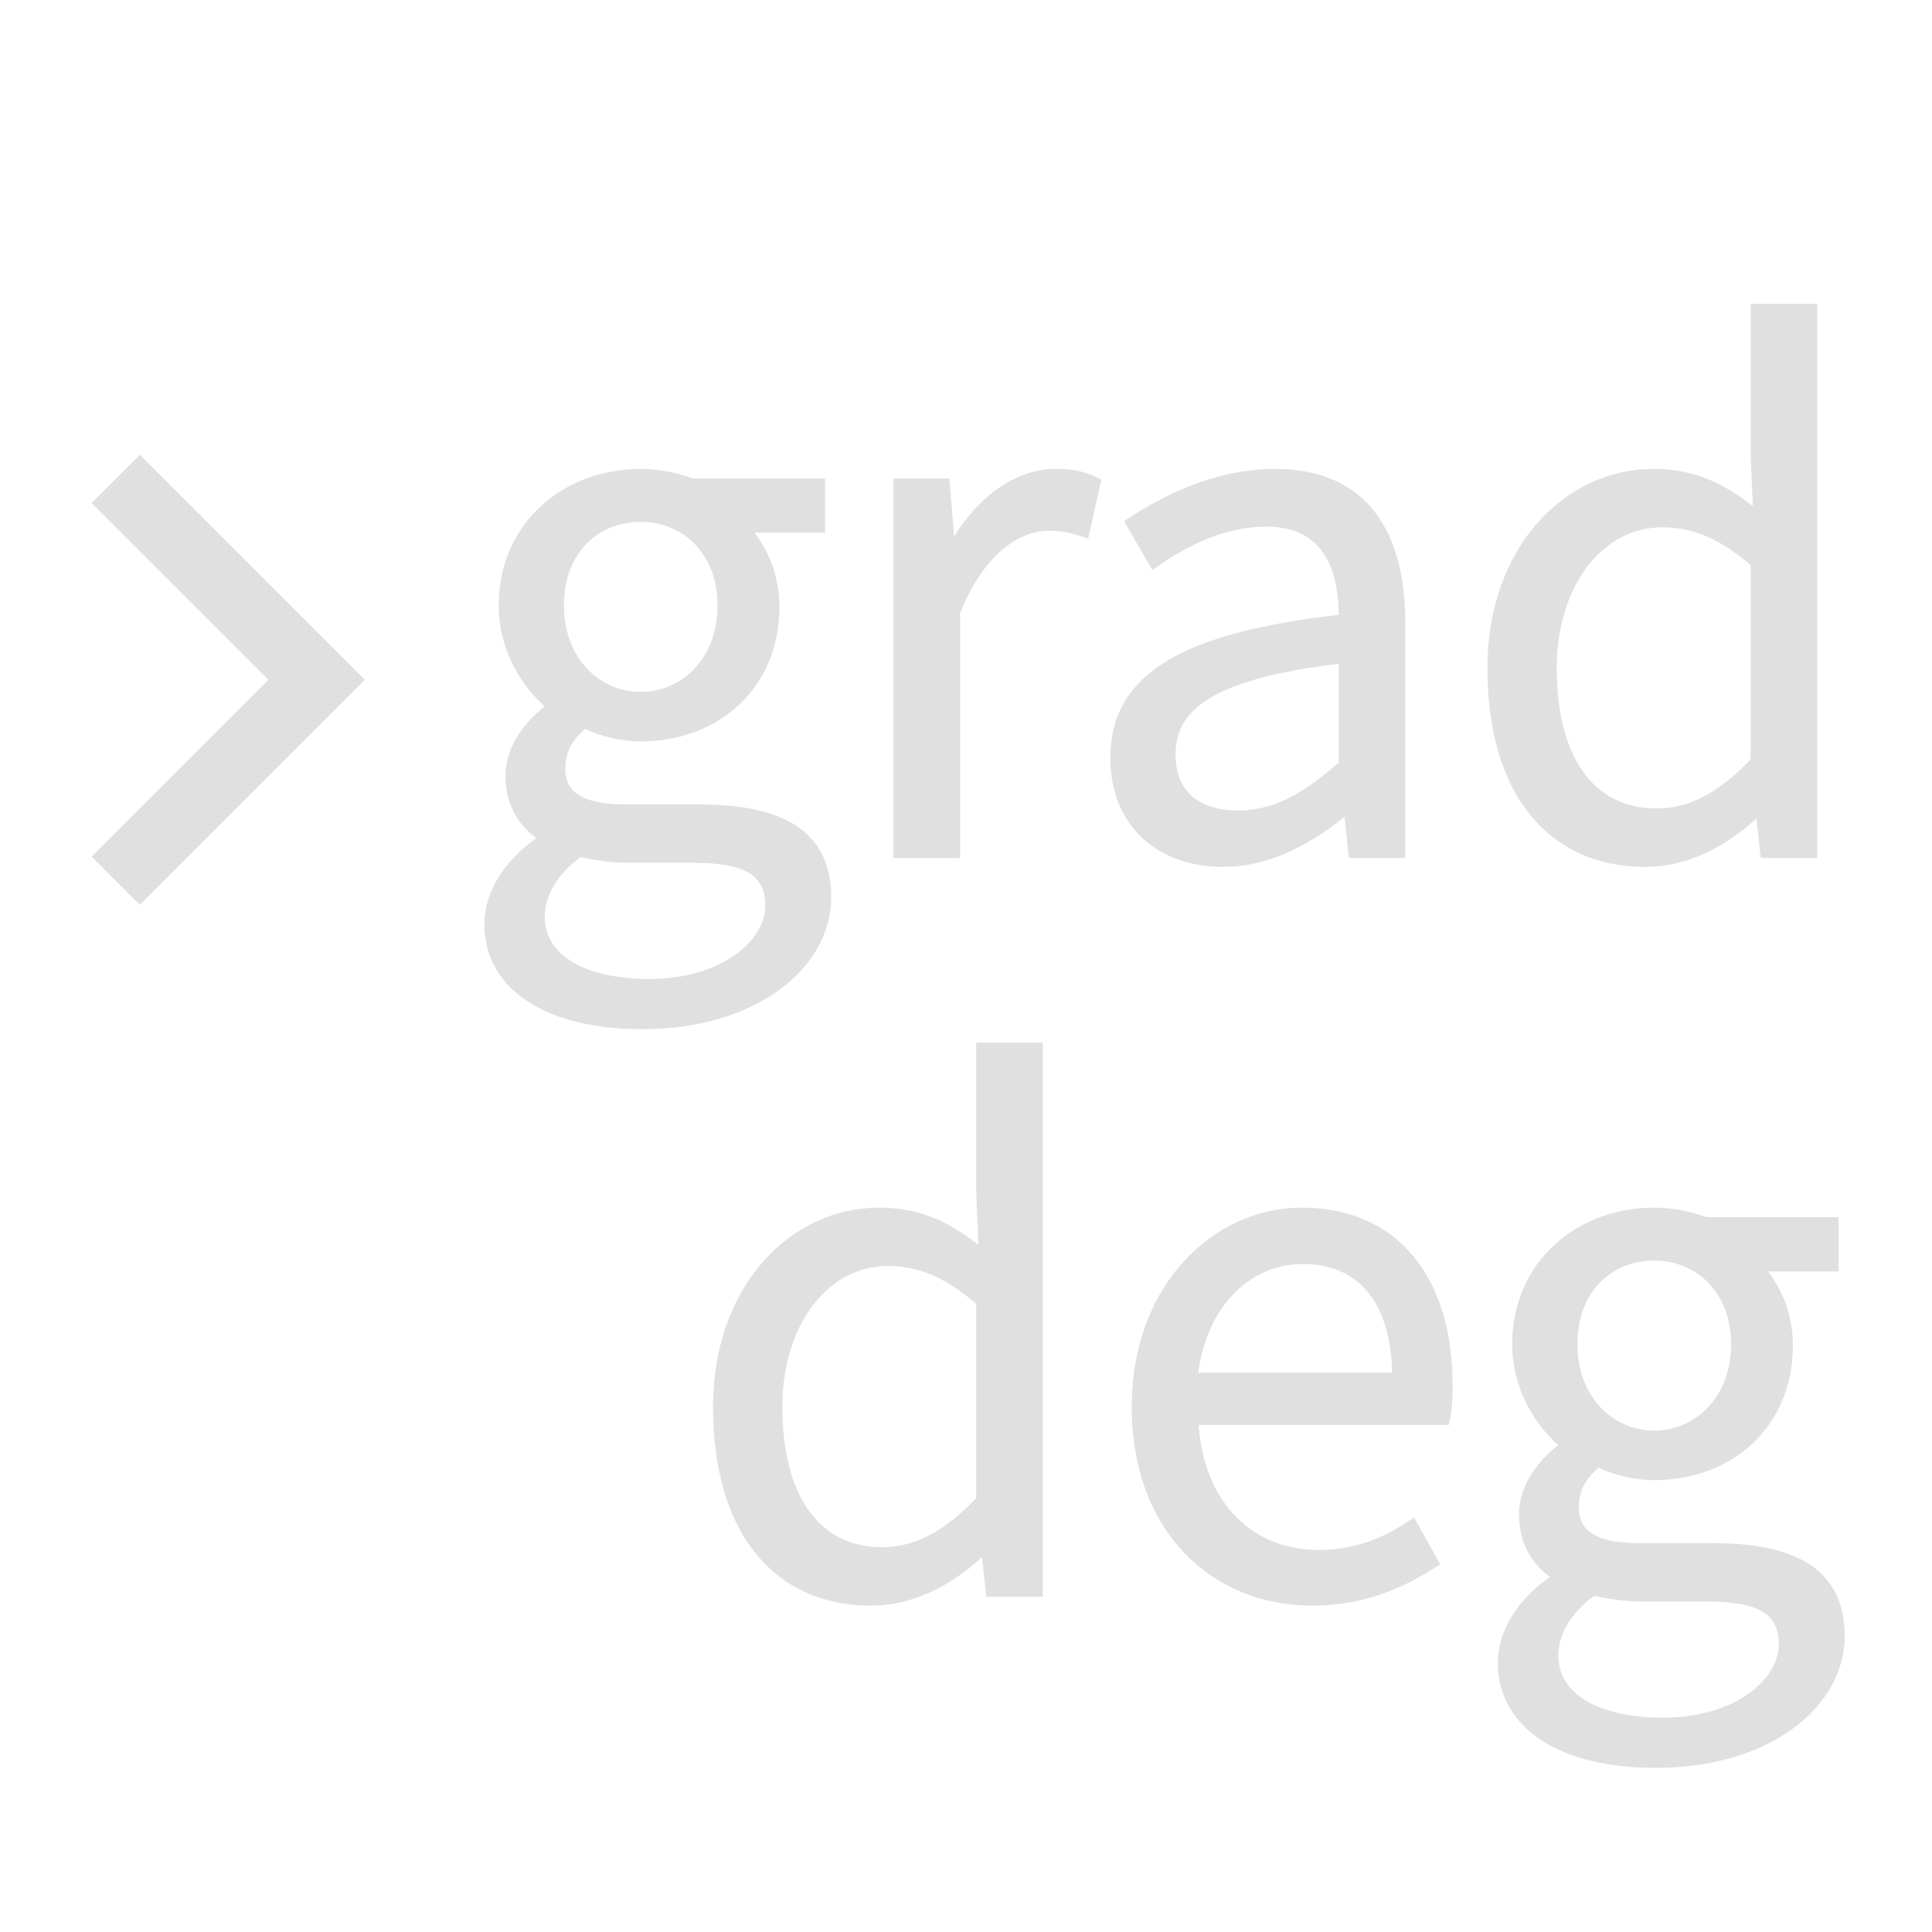 <?xml version="1.0" encoding="UTF-8"?>
<svg width="34px" height="34px" viewBox="0 0 34 34" version="1.1" xmlns="http://www.w3.org/2000/svg" xmlns:xlink="http://www.w3.org/1999/xlink">
    <title>grad_normal_dark</title>
    <g id="页面-1" stroke="none" stroke-width="1" fill="none" fill-rule="evenodd">
        <g id="画板" transform="translate(-91, -160)">
            <g id="grad_normal_dark" transform="translate(90.056, 160)">
                <path d="M30.056,21.352 C30.416,21.352 30.728,21.436 30.956,21.52 L30.956,21.52 L33.2,21.52 L33.2,22.276 L31.832,22.276 C32.156,22.588 32.396,23.092 32.396,23.68 C32.396,25.06 31.364,25.948 30.056,25.948 C29.732,25.948 29.36,25.864 29.06,25.708 C28.82,25.912 28.628,26.14 28.628,26.524 C28.628,26.944 28.892,27.256 29.78,27.256 L29.78,27.256 L31.076,27.256 C32.564,27.256 33.308,27.724 33.308,28.792 C33.308,29.968 32.048,31.012 30.08,31.012 C28.484,31.012 27.404,30.376 27.404,29.26 C27.404,28.708 27.764,28.168 28.364,27.772 L28.364,27.772 L28.364,27.724 C28.028,27.52 27.776,27.172 27.776,26.656 C27.776,26.116 28.172,25.696 28.496,25.456 L28.496,25.456 L28.496,25.408 C28.076,25.072 27.656,24.436 27.656,23.656 C27.656,22.264 28.748,21.352 30.056,21.352 Z M28.976,27.976 C28.484,28.324 28.268,28.744 28.268,29.14 C28.268,29.86 29,30.328 30.212,30.328 C31.508,30.328 32.348,29.632 32.348,28.936 C32.348,28.3 31.88,28.084 30.992,28.084 L30.992,28.084 L29.804,28.084 C29.6,28.084 29.276,28.048 28.976,27.976 Z M19.196,18.448 L19.196,28 L18.392,28 L18.308,27.22 L18.272,27.22 C17.756,27.736 17.06,28.156 16.268,28.156 C14.636,28.156 13.592,26.932 13.592,24.76 C13.592,22.672 14.924,21.352 16.412,21.352 C17.18,21.352 17.684,21.64 18.272,22.12 L18.272,22.12 L18.224,20.992 L18.224,18.448 L19.196,18.448 Z M23.852,21.352 C25.472,21.352 26.408,22.516 26.408,24.388 C26.408,24.604 26.396,24.82 26.36,24.976 L26.36,24.976 L21.932,24.976 C21.992,26.416 22.856,27.376 24.152,27.376 C24.788,27.376 25.316,27.172 25.796,26.848 L25.796,26.848 L26.156,27.496 C25.592,27.856 24.932,28.156 24.032,28.156 C22.328,28.156 20.96,26.896 20.96,24.76 C20.96,22.66 22.364,21.352 23.852,21.352 Z M16.568,22.18 C15.464,22.18 14.612,23.248 14.612,24.76 C14.612,26.356 15.284,27.328 16.472,27.328 C17.096,27.328 17.648,27.016 18.224,26.404 L18.224,26.404 L18.224,22.9 C17.636,22.384 17.132,22.18 16.568,22.18 Z M30.056,22.084 C29.252,22.084 28.604,22.672 28.604,23.656 C28.604,24.64 29.276,25.276 30.056,25.276 C30.836,25.276 31.508,24.64 31.508,23.656 C31.508,22.684 30.848,22.084 30.056,22.084 Z M23.864,22.144 C22.904,22.144 22.052,22.924 21.92,24.256 L21.92,24.256 L25.544,24.256 C25.544,22.876 24.92,22.144 23.864,22.144 Z M12.22,8.352 C12.58,8.352 12.892,8.436 13.12,8.52 L13.12,8.52 L15.364,8.52 L15.364,9.276 L13.996,9.276 C14.32,9.588 14.56,10.092 14.56,10.68 C14.56,12.06 13.528,12.948 12.22,12.948 C11.896,12.948 11.524,12.864 11.224,12.708 C10.984,12.912 10.792,13.14 10.792,13.524 C10.792,13.944 11.056,14.256 11.944,14.256 L11.944,14.256 L13.24,14.256 C14.728,14.256 15.472,14.724 15.472,15.792 C15.472,16.968 14.212,18.012 12.244,18.012 C10.648,18.012 9.568,17.376 9.568,16.26 C9.568,15.708 9.928,15.168 10.528,14.772 L10.528,14.772 L10.528,14.724 C10.192,14.52 9.94,14.172 9.94,13.656 C9.94,13.116 10.336,12.696 10.66,12.456 L10.66,12.456 L10.66,12.408 C10.24,12.072 9.82,11.436 9.82,10.656 C9.82,9.264 10.912,8.352 12.22,8.352 Z M11.14,14.976 C10.648,15.324 10.432,15.744 10.432,16.14 C10.432,16.86 11.164,17.328 12.376,17.328 C13.672,17.328 14.512,16.632 14.512,15.936 C14.512,15.3 14.044,15.084 13.156,15.084 L13.156,15.084 L11.968,15.084 C11.764,15.084 11.44,15.048 11.14,14.976 Z M23.38,8.352 C24.952,8.352 25.576,9.42 25.576,10.98 L25.576,10.98 L25.576,15 L24.772,15 L24.688,14.208 L24.652,14.208 C24.028,14.736 23.284,15.156 22.468,15.156 C21.4,15.156 20.584,14.508 20.584,13.332 C20.584,11.916 21.82,11.22 24.604,10.908 C24.616,10.032 24.34,9.168 23.224,9.168 C22.444,9.168 21.748,9.54 21.256,9.888 L21.256,9.888 L20.86,9.204 C21.424,8.832 22.336,8.352 23.38,8.352 Z M32.824,5.448 L32.824,15 L32.02,15 L31.936,14.22 L31.9,14.22 C31.384,14.736 30.688,15.156 29.896,15.156 C28.264,15.156 27.22,13.932 27.22,11.76 C27.22,9.672 28.552,8.352 30.04,8.352 C30.808,8.352 31.312,8.64 31.9,9.12 L31.9,9.12 L31.852,7.992 L31.852,5.448 L32.824,5.448 Z M19.528,8.352 C19.804,8.352 19.996,8.388 20.212,8.496 L20.212,8.496 L20.02,9.348 C19.804,9.276 19.66,9.24 19.408,9.24 C18.856,9.24 18.184,9.648 17.74,10.776 L17.74,10.776 L17.74,15 L16.768,15 L16.768,8.52 L17.56,8.52 L17.656,9.708 L17.692,9.708 C18.136,8.892 18.796,8.352 19.528,8.352 Z M24.604,11.568 C22.312,11.832 21.532,12.384 21.532,13.272 C21.532,14.052 22.072,14.364 22.732,14.364 C23.392,14.364 23.944,14.052 24.604,13.464 L24.604,13.464 Z M30.196,9.18 C29.092,9.18 28.24,10.248 28.24,11.76 C28.24,13.356 28.912,14.328 30.1,14.328 C30.724,14.328 31.276,14.016 31.852,13.404 L31.852,13.404 L31.852,9.9 C31.264,9.384 30.76,9.18 30.196,9.18 Z M12.22,9.084 C11.416,9.084 10.768,9.672 10.768,10.656 C10.768,11.64 11.44,12.276 12.22,12.276 C13,12.276 13.672,11.64 13.672,10.656 C13.672,9.684 13.012,9.084 12.22,9.084 Z" id="形状结合" stroke="#E0E0E0" stroke-width="0.2" fill="#E0E0E0" fill-rule="nonzero"></path>
                <polygon id="down-copy-2" fill="#E0E0E0" fill-rule="nonzero" transform="translate(4.96, 11.964) rotate(-90) translate(-4.96, -11.964) " points="8.071 9.56 8.92 10.409 4.96 14.369 1 10.409 1.849 9.56 4.959 12.671"></polygon>
                <rect id="矩形" x="0.944" y="0" width="34" height="34"></rect>
            </g>
        </g>
    </g>
</svg>